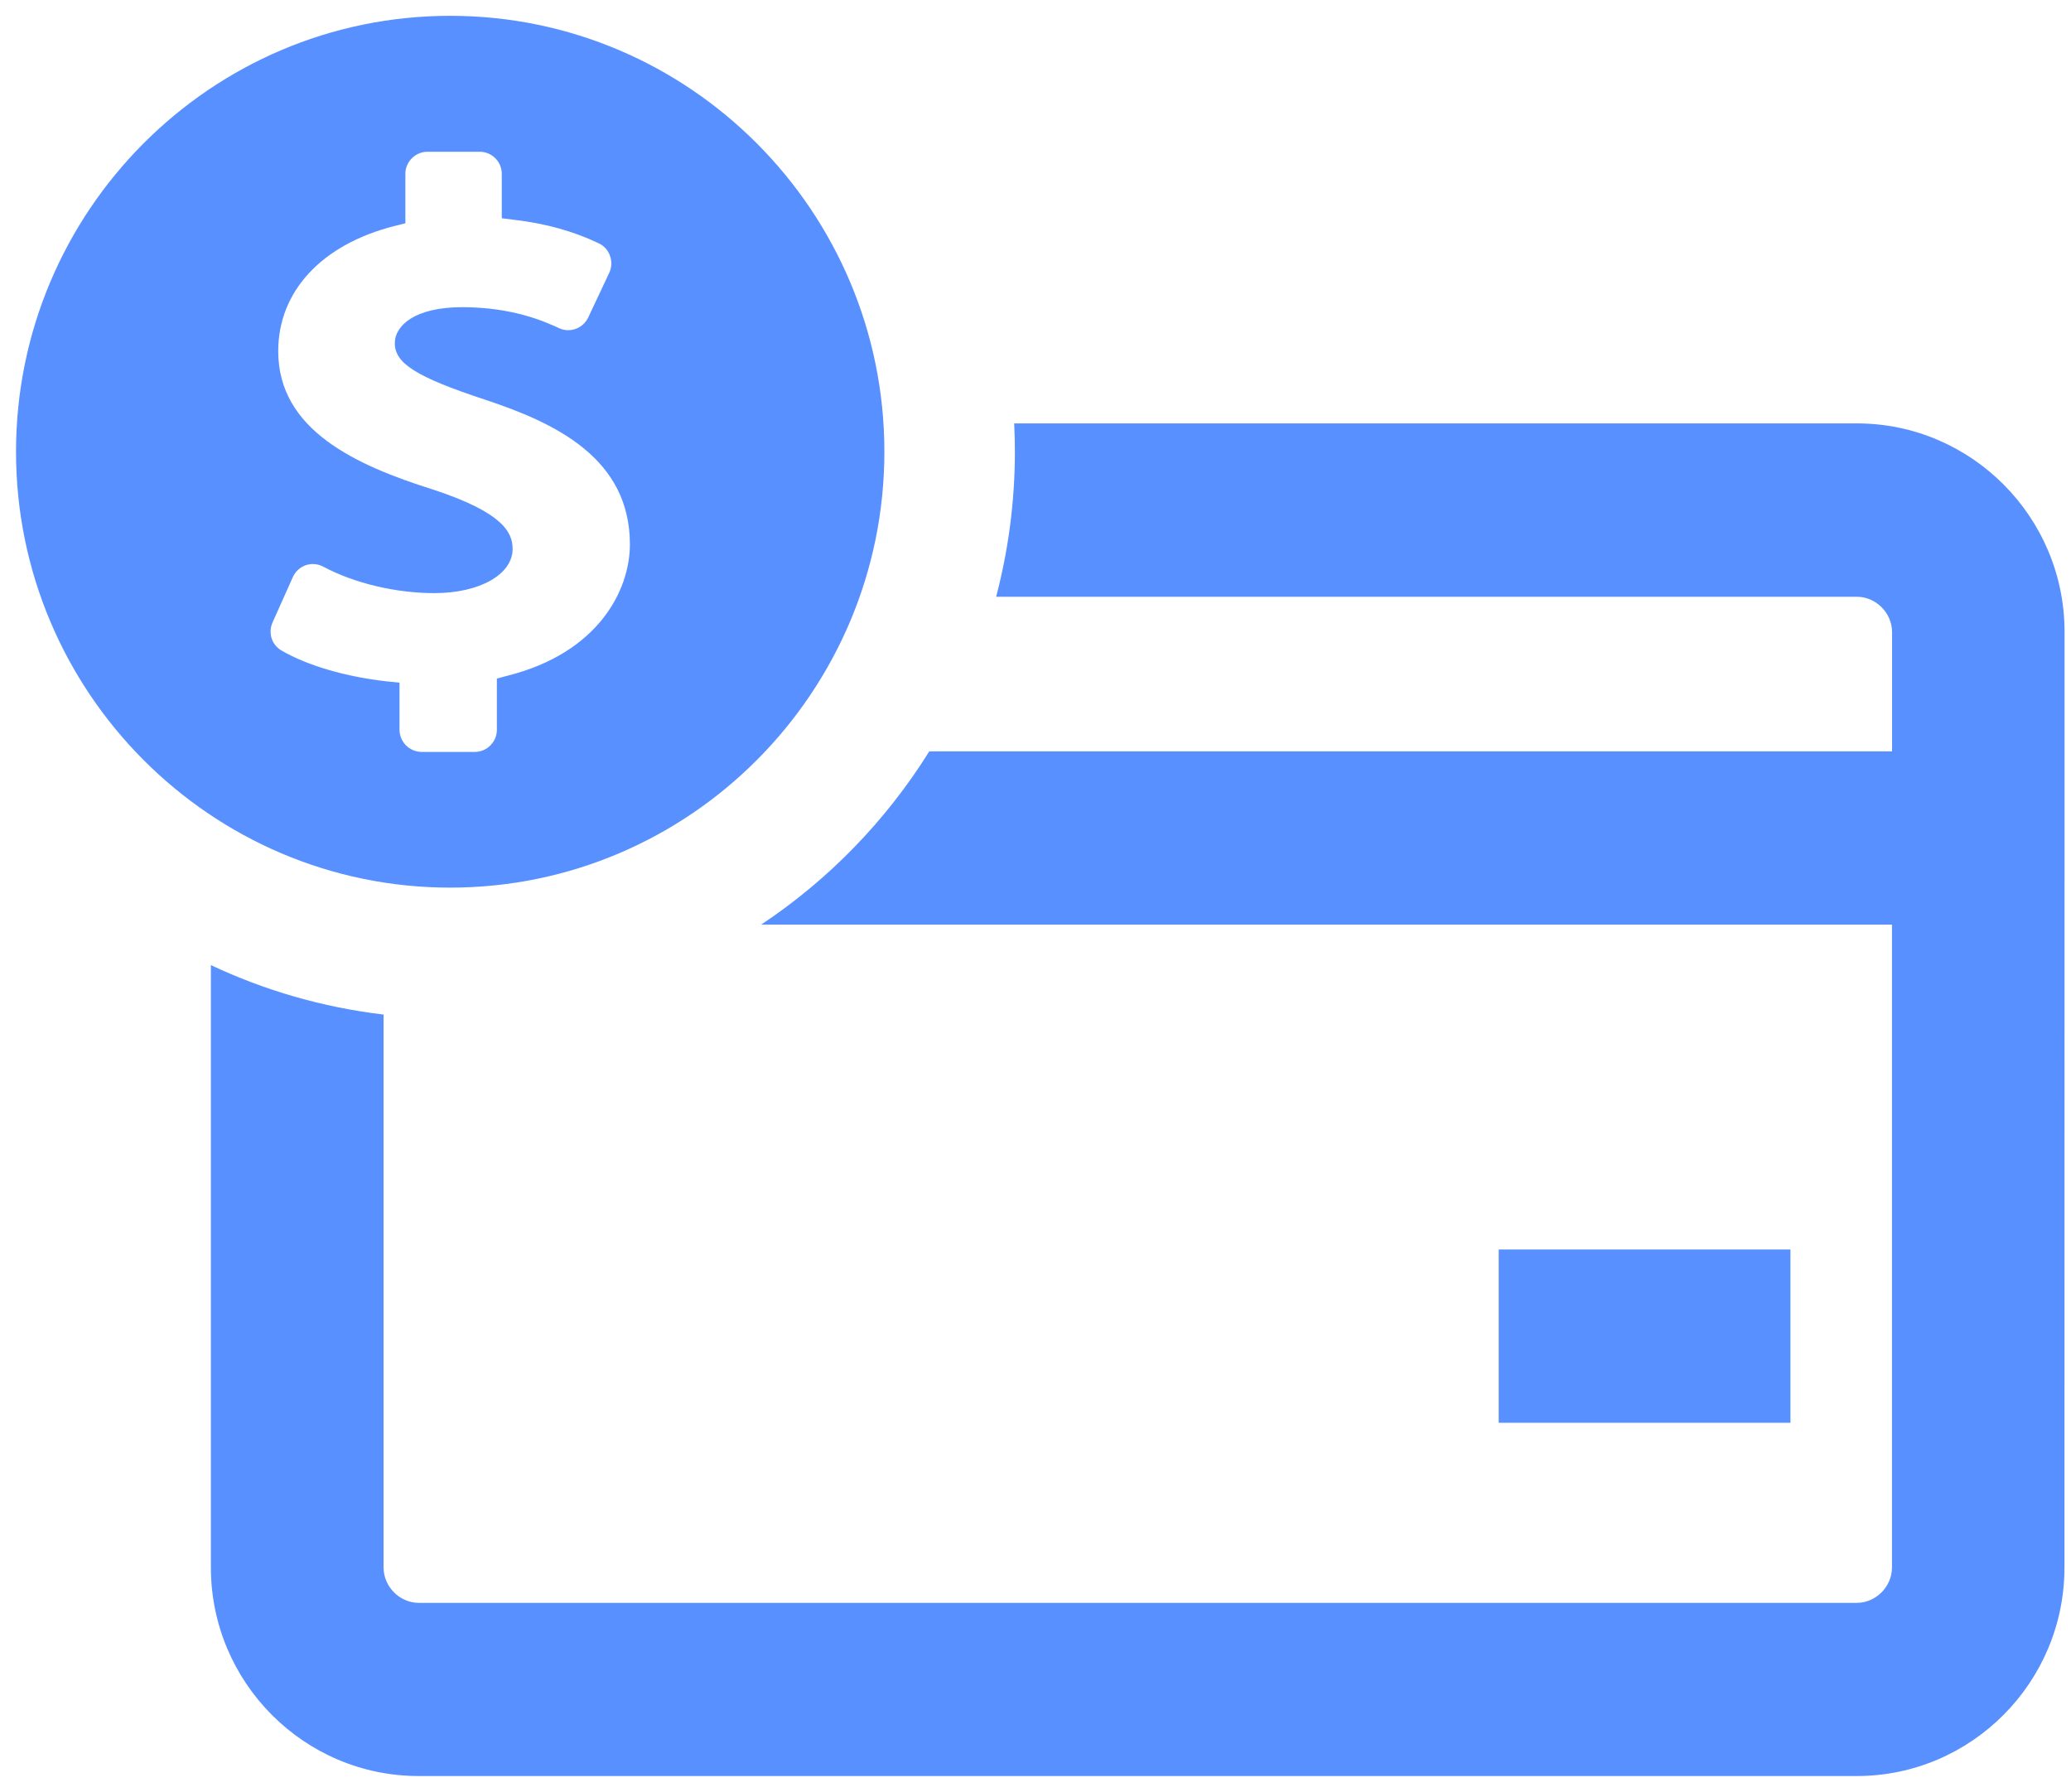<?xml version="1.0" encoding="UTF-8" standalone="no"?>
<svg width="126px" height="109px" viewBox="0 0 126 109" version="1.1" xmlns="http://www.w3.org/2000/svg" xmlns:xlink="http://www.w3.org/1999/xlink">
    <!-- Generator: Sketch 44 (41411) - http://www.bohemiancoding.com/sketch -->
    <title>Group 2</title>
    <desc>Created with Sketch.</desc>
    <defs></defs>
    <g id="Page-1" stroke="none" stroke-width="1" fill="none" fill-rule="evenodd">
        <g id="Subscription-Page" transform="translate(-125, -89)" fill="#5890FF">
            <g id="Group-2" transform="translate(125, 89)">
                <g id="Page-1">
                    <path d="M112.972,25.757 L61.703,25.757 C61.73,26.328 61.746,26.898 61.746,27.479 C61.746,30.526 61.346,33.485 60.605,36.304 L112.97,36.304 C114.134,36.304 115.113,37.287 115.113,38.455 L115.113,45.71 L56.536,45.71 C53.917,49.914 50.423,53.514 46.306,56.251 L115.108,56.251 L115.108,95.358 C115.108,96.526 114.128,97.509 112.965,97.509 L25.478,97.509 C24.315,97.509 23.336,96.52 23.336,95.358 L23.336,61.72 C19.625,61.281 16.092,60.249 12.83,58.712 L12.83,95.352 C12.83,102.353 18.505,108.044 25.473,108.044 L112.96,108.044 C119.933,108.044 125.603,102.352 125.603,95.352 L125.608,38.449 C125.613,31.454 119.938,25.757 112.971,25.757 L112.972,25.757 Z" id="Fill-1"></path>
                    <polygon id="Fill-2" points="91.182 86.555 108.931 86.555 108.931 76.014 91.182 76.014"></polygon>
                    <path d="M53.806,27.48 C53.806,12.854 41.953,0.962 27.391,0.962 C12.821,0.962 0.975,12.855 0.975,27.48 C0.975,42.105 12.828,53.998 27.391,53.998 C41.96,53.998 53.806,42.099 53.806,27.48 Z M24.306,44.386 L24.306,41.529 L23.511,41.448 C21.039,41.171 18.713,40.492 17.144,39.585 C16.532,39.243 16.3,38.504 16.581,37.869 L17.815,35.11 C17.966,34.768 18.253,34.507 18.604,34.382 C18.745,34.339 18.891,34.312 19.032,34.312 C19.254,34.312 19.47,34.366 19.67,34.475 C21.553,35.479 24.079,36.082 26.422,36.082 C29.181,36.082 31.188,34.947 31.188,33.394 C31.188,32.389 30.603,31.173 26.313,29.771 C21.666,28.305 16.927,26.165 16.927,21.365 C16.927,17.726 19.567,14.875 23.993,13.751 L24.663,13.582 L24.663,10.574 C24.663,9.835 25.275,9.232 26.005,9.232 L29.186,9.232 C29.927,9.232 30.528,9.835 30.528,10.574 L30.528,13.278 L31.318,13.376 C33.206,13.599 34.883,14.066 36.424,14.799 C36.749,14.951 36.998,15.222 37.111,15.564 C37.236,15.896 37.22,16.276 37.068,16.591 L35.786,19.317 C35.564,19.784 35.088,20.088 34.569,20.088 C34.379,20.088 34.19,20.045 34.012,19.963 C33.178,19.578 31.226,18.687 28.11,18.687 C25.28,18.687 24.02,19.784 24.02,20.881 C24.02,22.103 25.334,22.934 29.457,24.297 C33.844,25.736 38.323,27.903 38.323,33.116 C38.323,35.93 36.381,39.715 30.901,41.1 L30.23,41.279 L30.23,44.396 C30.23,45.14 29.619,45.743 28.889,45.743 L25.654,45.743 C24.902,45.732 24.307,45.135 24.307,44.385 L24.306,44.386 Z" id="Fill-3"></path>
                </g>
            </g>
        </g>
    </g>
</svg>